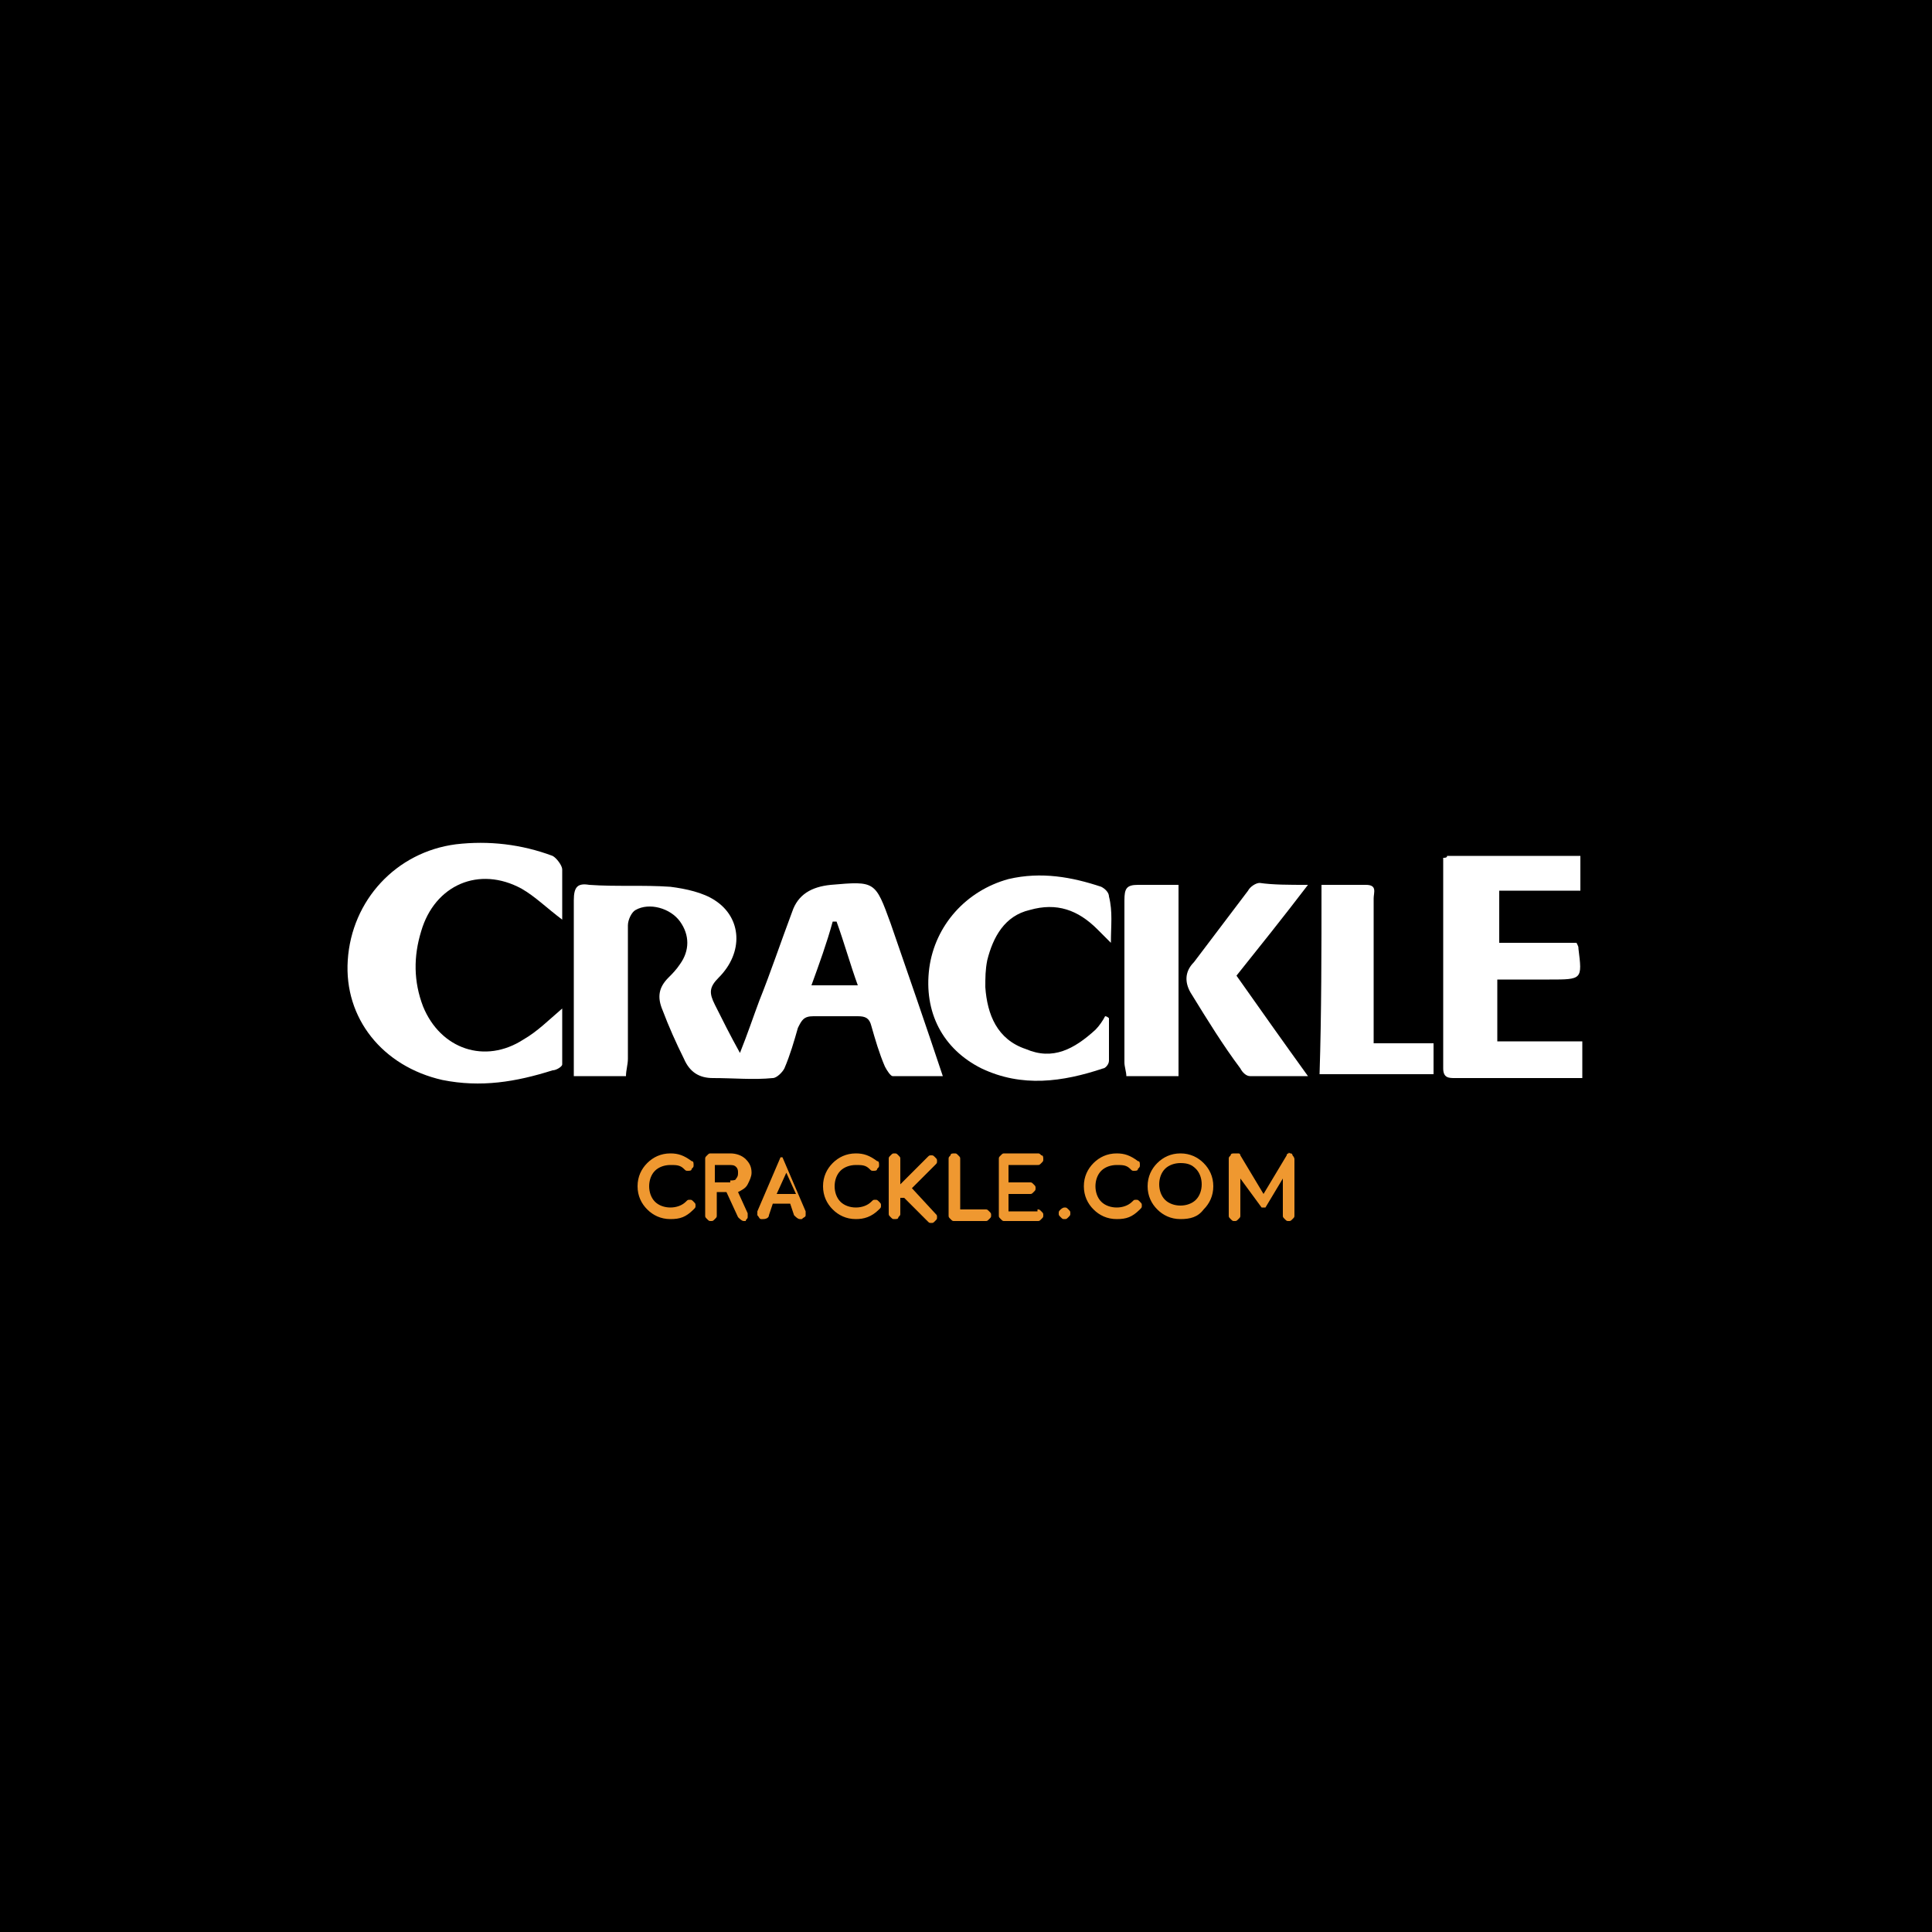 <?xml version="1.0" encoding="utf-8"?>
<!-- Generator: Adobe Illustrator 21.1.0, SVG Export Plug-In . SVG Version: 6.00 Build 0)  -->
<svg version="1.1" id="Capa_1" xmlns="http://www.w3.org/2000/svg" xmlns:xlink="http://www.w3.org/1999/xlink" x="0px" y="0px"
	 viewBox="0 0 100 100" style="enable-background:new 0 0 100 100;" xml:space="preserve">
<style type="text/css">
	.st0{fill:#59B366;}
	.st1{fill:#FFFFFF;}
	.st2{fill:#EF9830;}
</style>
<rect width="100" height="100"/>
<g>
	<path class="st1" d="M32.4,55.7c-0.9,0-1.8,0-2.7,0c0-0.3,0-0.5,0-0.8c0-2.8,0-5.5,0-8.3c0-0.7,0.2-0.9,0.8-0.8
		c1.4,0.1,2.8,0,4.2,0.1c0.8,0.1,1.7,0.3,2.3,0.7c1.4,0.9,1.5,2.7,0.2,4c-0.5,0.5-0.5,0.8-0.2,1.4c0.4,0.8,0.8,1.6,1.3,2.5
		c0.4-1,0.7-1.9,1-2.7c0.6-1.5,1.1-3,1.7-4.6c0.3-0.9,1-1.3,2-1.4c2.3-0.2,2.3-0.2,3.1,2c0.9,2.6,1.8,5.2,2.7,7.9
		c-0.9,0-1.8,0-2.6,0c-0.1,0-0.3-0.3-0.4-0.5c-0.3-0.7-0.5-1.4-0.7-2.1c-0.1-0.4-0.3-0.5-0.7-0.5c-0.8,0-1.6,0-2.3,0
		c-0.5,0-0.6,0.2-0.8,0.6c-0.2,0.7-0.4,1.4-0.7,2.1c-0.1,0.2-0.4,0.5-0.6,0.5c-1,0.1-2,0-3.1,0c-0.7,0-1.2-0.3-1.5-1
		c-0.4-0.8-0.8-1.7-1.1-2.5c-0.3-0.7-0.2-1.2,0.3-1.7c0.2-0.2,0.4-0.4,0.6-0.7c0.5-0.7,0.5-1.5,0-2.2c-0.5-0.7-1.6-1-2.3-0.6
		c-0.2,0.1-0.4,0.5-0.4,0.8c0,2.3,0,4.6,0,6.9C32.5,55.1,32.4,55.4,32.4,55.7z M42,51c0.8,0,1.6,0,2.4,0c-0.4-1.1-0.7-2.2-1.1-3.3
		c-0.1,0-0.1,0-0.2,0C42.8,48.8,42.4,49.9,42,51z"/>
	<path class="st1" d="M29.1,47.6C28.3,47,27.7,46.4,27,46c-2.2-1.2-4.5-0.2-5.2,2.2c-0.4,1.3-0.4,2.6,0.1,3.9c0.9,2.2,3.2,3,5.2,1.7
		c0.7-0.4,1.3-1,2-1.6c0,1,0,1.9,0,2.9c0,0.1-0.3,0.3-0.5,0.3c-1.9,0.6-3.7,0.9-5.7,0.5c-3.1-0.7-5.1-3.2-4.9-6.2
		c0.2-3.1,2.5-5.6,5.6-6c1.7-0.2,3.4,0,5,0.6c0.2,0.1,0.5,0.5,0.5,0.7C29.1,46,29.1,46.8,29.1,47.6z"/>
	<path class="st1" d="M74.9,44.3c2.3,0,4.6,0,6.9,0c0,0.6,0,1.1,0,1.8c-1.4,0-2.8,0-4.2,0c0,0.9,0,1.7,0,2.7c1.4,0,2.7,0,4,0
		c0.1,0.2,0.1,0.2,0.1,0.3c0.2,1.6,0.2,1.6-1.5,1.6c-0.9,0-1.8,0-2.7,0c0,1.1,0,2.1,0,3.2c1.5,0,2.9,0,4.4,0c0,0.7,0,1.2,0,1.9
		c-0.8,0-1.6,0-2.3,0c-1.4,0-2.9,0-4.3,0c-0.3,0-0.6,0-0.6-0.5c0-3.6,0-7.3,0-10.9C74.8,44.4,74.9,44.4,74.9,44.3z"/>
	<path class="st1" d="M57.5,48.8c-0.3-0.3-0.5-0.5-0.7-0.7c-1-1-2.1-1.4-3.5-1c-1.3,0.3-1.9,1.4-2.2,2.6c-0.1,0.5-0.1,0.9-0.1,1.4
		c0.1,1.4,0.6,2.7,2.1,3.2c1.4,0.6,2.5,0,3.6-1c0.2-0.2,0.4-0.5,0.5-0.7c0.1,0,0.2,0.1,0.2,0.1c0,0.7,0,1.5,0,2.2
		c0,0.2-0.2,0.4-0.3,0.4c-2.1,0.7-4.2,1-6.3,0c-2-1-3-2.9-2.7-5.2c0.3-2.2,1.9-4,4.1-4.6c1.7-0.4,3.3-0.1,4.8,0.4
		c0.2,0.1,0.4,0.3,0.4,0.5C57.6,47.2,57.5,47.9,57.5,48.8z"/>
	<path class="st1" d="M68.4,45.8c0.8,0,1.5,0,2.3,0c0.6,0,0.4,0.4,0.4,0.7c0,2.2,0,4.4,0,6.6c0,0.3,0,0.6,0,0.9c1.1,0,2.1,0,3.1,0
		c0,0.6,0,1,0,1.6c-1.9,0-3.9,0-5.9,0C68.4,52.5,68.4,49.2,68.4,45.8z"/>
	<path class="st1" d="M67.7,45.8c-1.3,1.7-2.5,3.2-3.7,4.7c1.2,1.7,2.4,3.4,3.7,5.2c-1.1,0-2.1,0-3,0c-0.2,0-0.4-0.2-0.5-0.4
		c-0.9-1.2-1.7-2.5-2.5-3.8c-0.4-0.6-0.4-1.2,0.1-1.7c0.9-1.2,1.9-2.5,2.8-3.7c0.1-0.2,0.4-0.4,0.6-0.4
		C65.9,45.8,66.7,45.8,67.7,45.8z"/>
	<path class="st1" d="M61,45.8c0,3.4,0,6.6,0,9.9c-0.9,0-1.7,0-2.7,0c0-0.2-0.1-0.5-0.1-0.7c0-2.8,0-5.6,0-8.4
		c0-0.6,0.1-0.8,0.7-0.8C59.6,45.8,60.2,45.8,61,45.8z"/>
</g>
<g>
	<path class="st2" d="M34.7,63.1c-0.5,0-0.9-0.2-1.2-0.5c-0.3-0.3-0.5-0.7-0.5-1.2c0-0.5,0.2-0.9,0.5-1.2c0.3-0.3,0.7-0.5,1.2-0.5
		c0.4,0,0.7,0.1,1.1,0.4c0.1,0,0.1,0.1,0.1,0.2c0,0.1,0,0.1-0.1,0.2c0,0.1-0.1,0.1-0.2,0.1c-0.1,0-0.1,0-0.2-0.1
		c-0.2-0.2-0.4-0.2-0.7-0.2c-0.3,0-0.6,0.1-0.8,0.3s-0.3,0.5-0.3,0.8c0,0.3,0.1,0.6,0.3,0.8s0.5,0.3,0.8,0.3c0.3,0,0.6-0.1,0.8-0.3
		c0.1-0.1,0.1-0.1,0.2-0.1c0.1,0,0.1,0,0.2,0.1c0.1,0.1,0.1,0.1,0.1,0.2c0,0.1,0,0.1-0.1,0.2C35.5,63,35.2,63.1,34.7,63.1z"/>
	<path class="st2" d="M38.9,60.7c0,0.2-0.1,0.4-0.2,0.6c-0.1,0.2-0.3,0.3-0.5,0.4l0.5,1.1c0,0.1,0,0.1,0,0.2c0,0.1-0.1,0.1-0.1,0.2
		c0,0-0.1,0-0.1,0c-0.1,0-0.2-0.1-0.3-0.2l-0.6-1.3h-0.5v1.2c0,0.1,0,0.1-0.1,0.2c-0.1,0.1-0.1,0.1-0.2,0.1c-0.1,0-0.1,0-0.2-0.1
		c-0.1-0.1-0.1-0.1-0.1-0.2v-2.9c0-0.1,0-0.1,0.1-0.2c0.1-0.1,0.1-0.1,0.2-0.1h1c0.3,0,0.6,0.1,0.8,0.3
		C38.8,60.2,38.9,60.4,38.9,60.7z M37.8,61.1c0.1,0,0.3,0,0.3-0.1c0.1-0.1,0.1-0.2,0.1-0.3c0-0.1,0-0.2-0.1-0.3s-0.2-0.1-0.4-0.1
		h-0.7v0.9H37.8z"/>
	<path class="st2" d="M39.4,63.1c-0.1,0-0.1-0.1-0.2-0.2c0-0.1,0-0.1,0-0.2l0.3-0.7v0l0.9-2.1c0,0,0,0,0,0l0,0c0,0,0,0,0,0
		c0,0,0,0,0,0c0,0,0,0,0,0c0,0,0,0,0,0c0,0,0,0,0,0c0,0,0,0,0,0c0,0,0,0,0,0c0,0,0,0,0,0c0,0,0,0,0,0l0,0c0,0,0,0,0,0c0,0,0,0,0,0
		c0,0,0,0,0,0c0,0,0,0,0,0c0,0,0,0,0,0c0,0,0,0,0,0l0,0c0,0,0,0,0,0l0,0c0,0,0,0,0,0c0,0,0,0,0,0c0,0,0,0,0,0h0l0,0l0,0c0,0,0,0,0,0
		c0,0,0,0,0,0c0,0,0,0,0.1,0c0,0,0,0,0,0s0,0,0,0l0,0c0,0,0,0,0,0c0,0,0,0,0,0c0,0,0,0,0,0c0,0,0,0,0,0c0,0,0,0,0,0l0,0c0,0,0,0,0,0
		c0,0,0,0,0,0c0,0,0,0,0,0c0,0,0,0,0,0l0.9,2.1v0l0.3,0.7c0,0.1,0,0.1,0,0.2c0,0.1-0.1,0.1-0.2,0.2c0,0-0.1,0-0.1,0
		c-0.1,0-0.2-0.1-0.3-0.2l-0.2-0.6H40l-0.2,0.6c0,0.1-0.1,0.2-0.3,0.2C39.5,63.1,39.5,63.1,39.4,63.1C39.5,63.1,39.5,63.1,39.4,63.1
		z M41.2,61.8l-0.5-1.1l-0.5,1.1H41.2z"/>
	<path class="st2" d="M44.3,63.1c-0.5,0-0.9-0.2-1.2-0.5c-0.3-0.3-0.5-0.7-0.5-1.2c0-0.5,0.2-0.9,0.5-1.2c0.3-0.3,0.7-0.5,1.2-0.5
		c0.4,0,0.7,0.1,1.1,0.4c0.1,0,0.1,0.1,0.1,0.2c0,0.1,0,0.1-0.1,0.2c0,0.1-0.1,0.1-0.2,0.1c-0.1,0-0.1,0-0.2-0.1
		c-0.2-0.2-0.4-0.2-0.7-0.2c-0.3,0-0.6,0.1-0.8,0.3s-0.3,0.5-0.3,0.8c0,0.3,0.1,0.6,0.3,0.8s0.5,0.3,0.8,0.3c0.3,0,0.6-0.1,0.8-0.3
		c0.1-0.1,0.1-0.1,0.2-0.1c0.1,0,0.1,0,0.2,0.1c0.1,0.1,0.1,0.1,0.1,0.2c0,0.1,0,0.1-0.1,0.2C45.1,63,44.7,63.1,44.3,63.1z"/>
	<path class="st2" d="M46.3,63.1c-0.1,0-0.1,0-0.2-0.1c-0.1-0.1-0.1-0.1-0.1-0.2V60c0-0.1,0-0.1,0.1-0.2c0.1-0.1,0.1-0.1,0.2-0.1
		c0.1,0,0.1,0,0.2,0.1c0.1,0.1,0.1,0.1,0.1,0.2v1.3l1.4-1.4c0.1-0.1,0.1-0.1,0.2-0.1c0.1,0,0.1,0,0.2,0.1c0.1,0.1,0.1,0.1,0.1,0.2
		c0,0.1,0,0.1-0.1,0.2l-1.2,1.2l1.2,1.3c0.1,0.1,0.1,0.1,0.1,0.2c0,0.1,0,0.1-0.1,0.2c-0.1,0.1-0.1,0.1-0.2,0.1
		c-0.1,0-0.1,0-0.2-0.1l-1.2-1.2L46.6,62v0.8c0,0.1,0,0.1-0.1,0.2C46.5,63.1,46.4,63.1,46.3,63.1z"/>
	<path class="st2" d="M49.4,59.7c0.1,0,0.1,0,0.2,0.1c0.1,0.1,0.1,0.1,0.1,0.2v2.6h1.3c0.1,0,0.1,0,0.2,0.1c0.1,0.1,0.1,0.1,0.1,0.2
		c0,0.1,0,0.1-0.1,0.2c-0.1,0.1-0.1,0.1-0.2,0.1h-1.6c-0.1,0-0.1,0-0.2-0.1c-0.1-0.1-0.1-0.1-0.1-0.2V60c0-0.1,0-0.1,0.1-0.2
		C49.2,59.7,49.3,59.7,49.4,59.7z"/>
	<path class="st2" d="M53.7,62.6c0.1,0,0.1,0,0.2,0.1c0.1,0.1,0.1,0.1,0.1,0.2c0,0.1,0,0.1-0.1,0.2c-0.1,0.1-0.1,0.1-0.2,0.1h-1.7
		c-0.1,0-0.1,0-0.2-0.1c-0.1-0.1-0.1-0.1-0.1-0.2v-2.9c0-0.1,0-0.1,0.1-0.2c0.1-0.1,0.1-0.1,0.2-0.1h0l1.7,0c0.1,0,0.1,0,0.2,0.1
		C54,59.8,54,59.9,54,60c0,0.1,0,0.1-0.1,0.2c-0.1,0.1-0.1,0.1-0.2,0.1h0l-1.5,0v0.9h1.1c0.1,0,0.1,0,0.2,0.1
		c0.1,0.1,0.1,0.1,0.1,0.2c0,0.1,0,0.1-0.1,0.2c-0.1,0.1-0.1,0.1-0.2,0.1h-1.1v0.9H53.7z"/>
	<path class="st2" d="M55.1,62.5c0.1,0,0.1,0,0.2,0.1c0.1,0.1,0.1,0.1,0.1,0.2c0,0.1,0,0.1-0.1,0.2c-0.1,0.1-0.1,0.1-0.2,0.1
		c-0.1,0-0.1,0-0.2-0.1c-0.1-0.1-0.1-0.1-0.1-0.2c0-0.1,0-0.1,0.1-0.2C54.9,62.6,55,62.5,55.1,62.5z"/>
	<path class="st2" d="M57.8,63.1c-0.5,0-0.9-0.2-1.2-0.5c-0.3-0.3-0.5-0.7-0.5-1.2c0-0.5,0.2-0.9,0.5-1.2c0.3-0.3,0.7-0.5,1.2-0.5
		c0.4,0,0.7,0.1,1.1,0.4c0.1,0,0.1,0.1,0.1,0.2c0,0.1,0,0.1-0.1,0.2c0,0.1-0.1,0.1-0.2,0.1c-0.1,0-0.1,0-0.2-0.1
		c-0.2-0.2-0.4-0.2-0.7-0.2c-0.3,0-0.6,0.1-0.8,0.3s-0.3,0.5-0.3,0.8c0,0.3,0.1,0.6,0.3,0.8s0.5,0.3,0.8,0.3c0.3,0,0.6-0.1,0.8-0.3
		c0.1-0.1,0.1-0.1,0.2-0.1c0.1,0,0.1,0,0.2,0.1c0.1,0.1,0.1,0.1,0.1,0.2c0,0.1,0,0.1-0.1,0.2C58.6,63,58.3,63.1,57.8,63.1z"/>
	<path class="st2" d="M61.1,63.1c-0.5,0-0.9-0.2-1.2-0.5c-0.3-0.3-0.5-0.7-0.5-1.2s0.2-0.9,0.5-1.2c0.3-0.3,0.7-0.5,1.2-0.5
		c0.5,0,0.9,0.2,1.2,0.5c0.3,0.3,0.5,0.7,0.5,1.2s-0.2,0.9-0.5,1.2C62,63,61.6,63.1,61.1,63.1z M61.1,60.2c-0.3,0-0.6,0.1-0.8,0.3
		c-0.2,0.2-0.3,0.5-0.3,0.8c0,0.3,0.1,0.6,0.3,0.8c0.2,0.2,0.5,0.3,0.8,0.3c0.3,0,0.6-0.1,0.8-0.3c0.2-0.2,0.3-0.5,0.3-0.8
		c0-0.3-0.1-0.6-0.3-0.8C61.7,60.3,61.5,60.2,61.1,60.2z"/>
	<path class="st2" d="M66.8,59.7c0.1,0,0.1,0.1,0.1,0.1c0,0,0.1,0.1,0.1,0.2v2.9c0,0.1,0,0.1-0.1,0.2c-0.1,0.1-0.1,0.1-0.2,0.1
		s-0.1,0-0.2-0.1c-0.1-0.1-0.1-0.1-0.1-0.2V61l-0.9,1.5v0l0,0l0,0l0,0c0,0,0,0,0,0l0,0c0,0,0,0,0,0c0,0,0,0,0,0s0,0,0,0c0,0,0,0,0,0
		l0,0c0,0,0,0,0,0c0,0,0,0,0,0l0,0h0c0,0,0,0,0,0c0,0,0,0,0,0c0,0,0,0,0,0c0,0-0.1,0-0.1,0h0c0,0,0,0,0,0c0,0,0,0-0.1,0c0,0,0,0,0,0
		c0,0,0,0,0,0c0,0,0,0,0,0c0,0,0,0,0,0c0,0,0,0,0,0h0l0,0l0,0c0,0,0,0,0,0c0,0,0,0,0,0c0,0,0,0,0,0c0,0,0,0,0,0c0,0,0,0,0,0
		c0,0,0,0,0,0c0,0,0,0,0,0c0,0,0,0,0,0l0,0c0,0,0,0,0,0v0c0,0,0,0,0,0L64.2,61v1.9c0,0.1,0,0.1-0.1,0.2c-0.1,0.1-0.1,0.1-0.2,0.1
		c-0.1,0-0.1,0-0.2-0.1c-0.1-0.1-0.1-0.1-0.1-0.2v-2.9c0-0.1,0-0.1,0.1-0.2c0-0.1,0.1-0.1,0.2-0.1c0.1,0,0.1,0,0.2,0
		c0.1,0,0.1,0.1,0.1,0.1l1.2,2l1.2-2c0-0.1,0.1-0.1,0.1-0.1C66.7,59.7,66.7,59.6,66.8,59.7C66.7,59.6,66.7,59.7,66.8,59.7z"/>
</g>
</svg>
